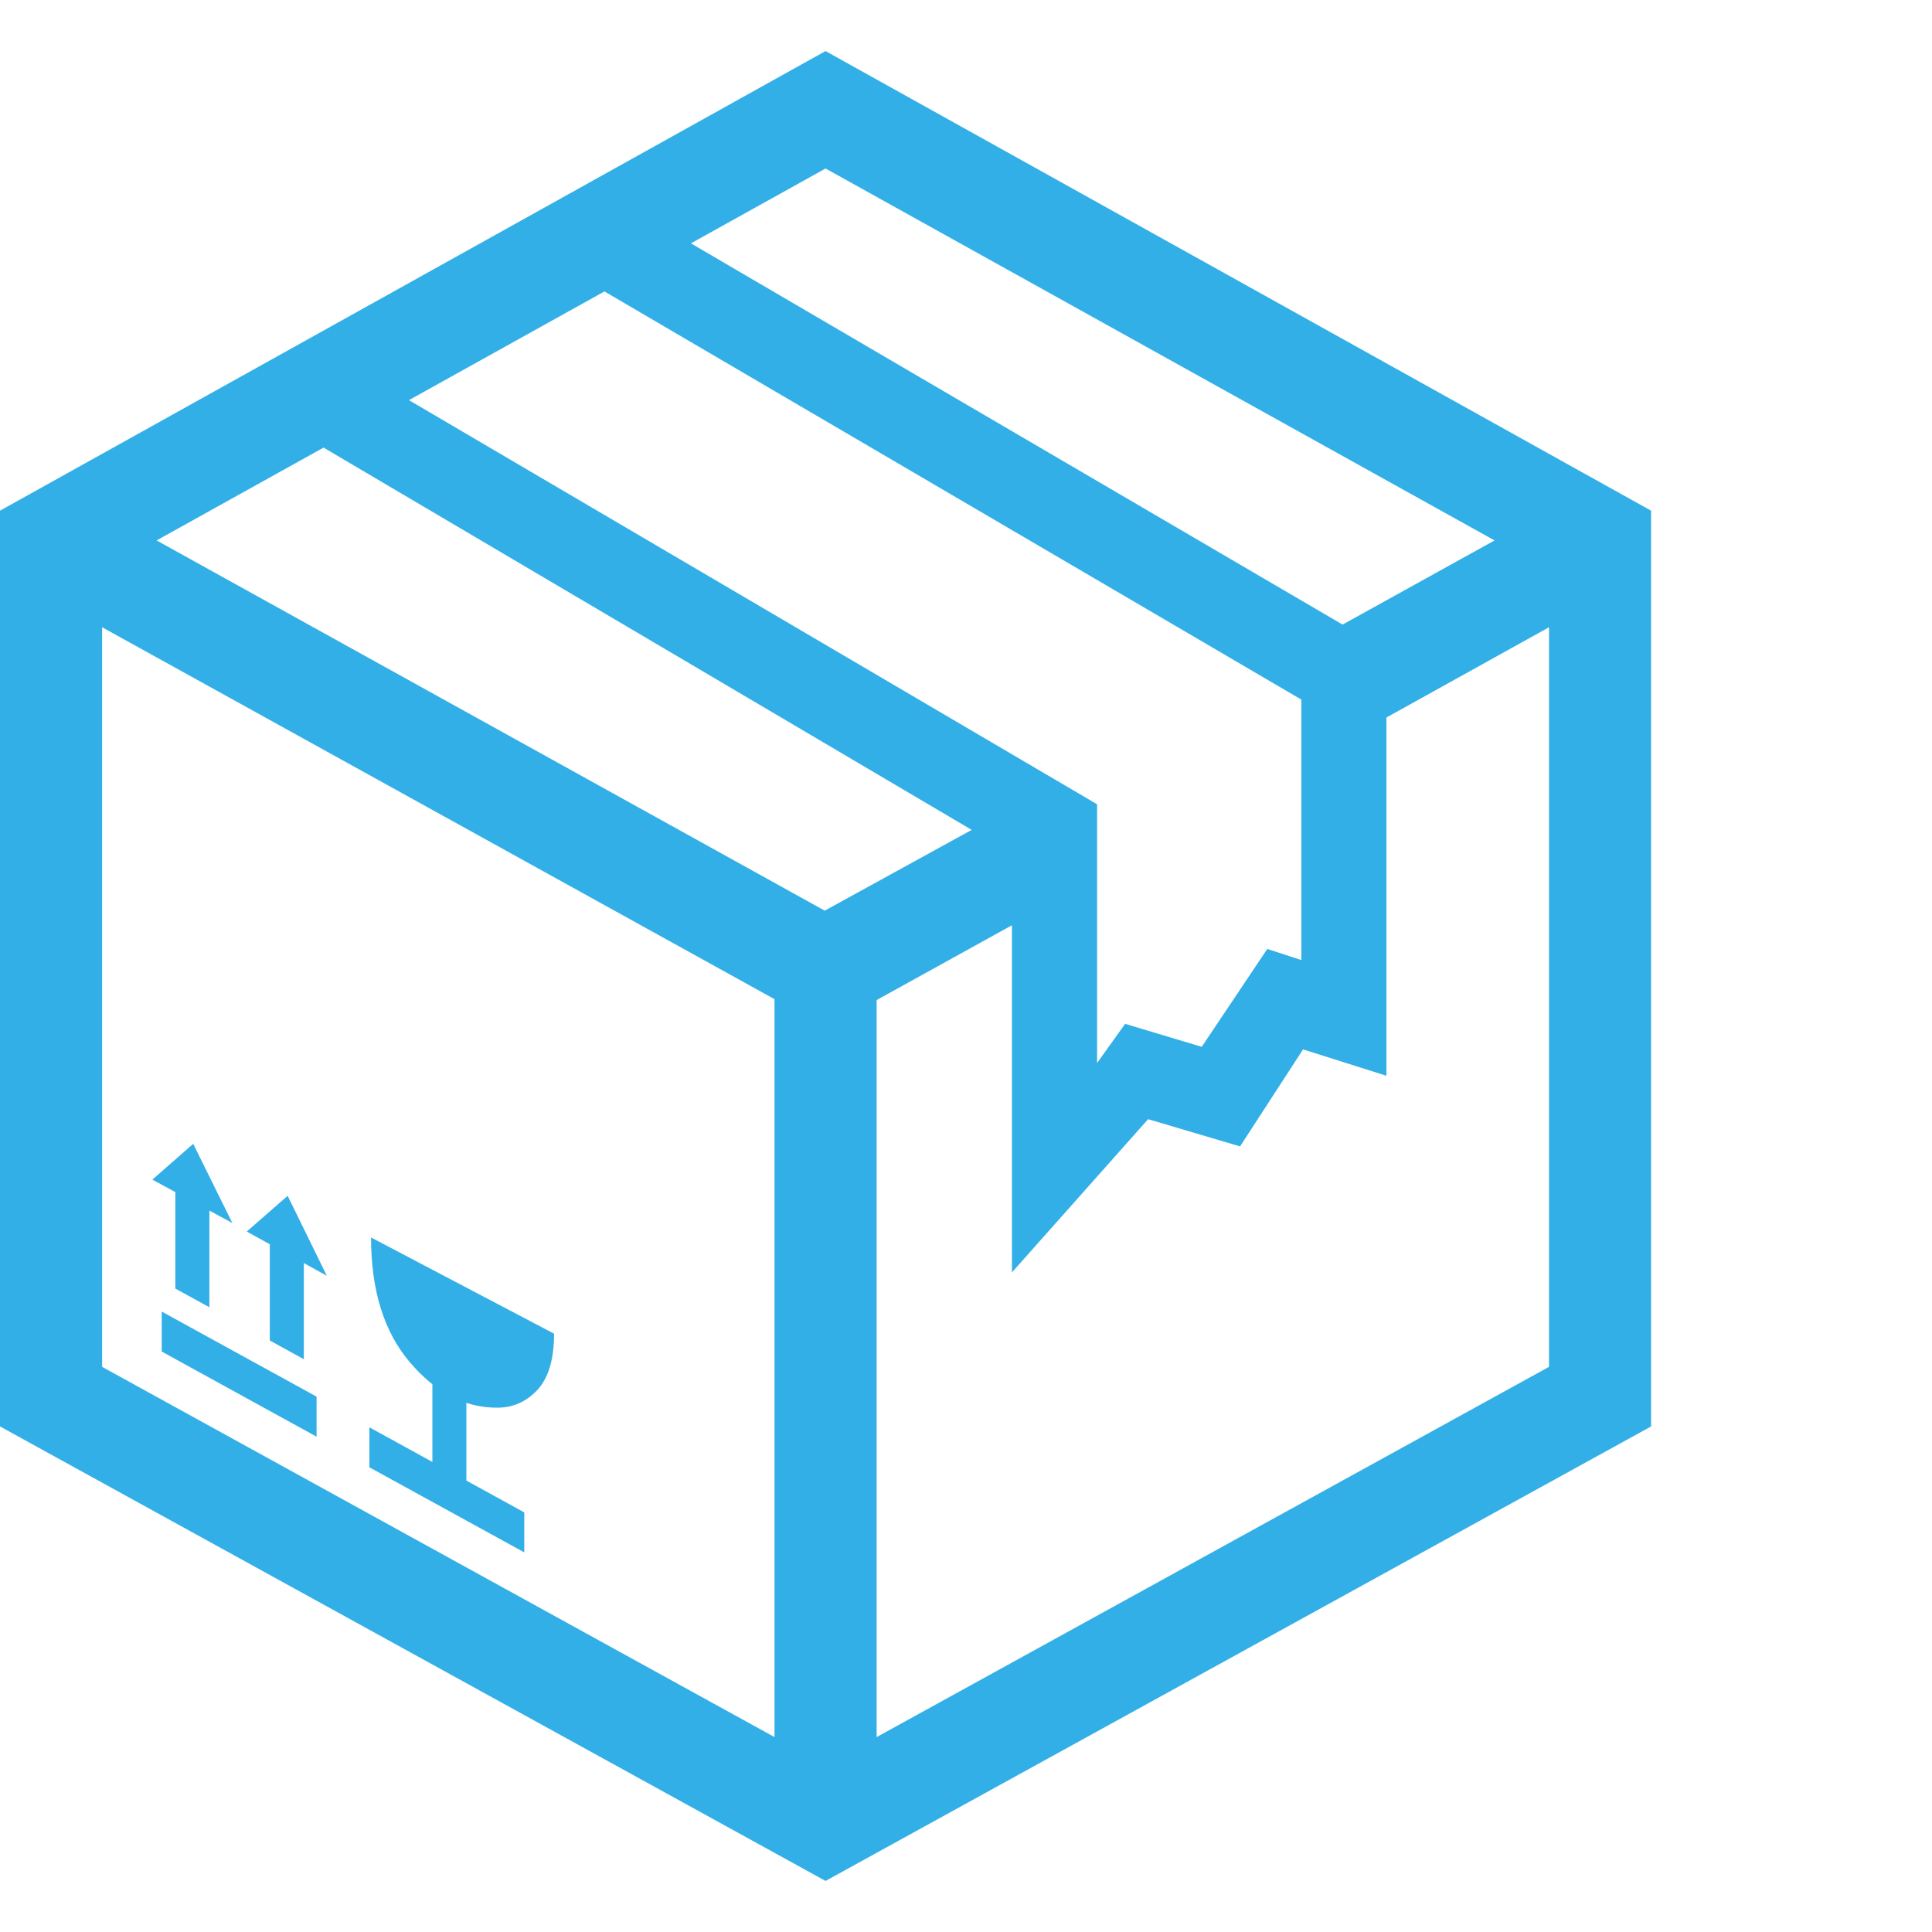<svg version="1.1" xmlns="http://www.w3.org/2000/svg" style="fill:rgba(0,0,0,1.0)" width="256" height="256" viewBox="0 0 35.469 33.594"><path fill="rgb(50, 175, 230)" d="M15.156 33.594 L0 25.25 L0 8.438 L15.156 -0 L30.312 8.438 L30.312 25.25 Z M5.812 25.438 L2.969 23.875 L2.969 23.141 L5.812 24.703 Z M3.844 23.062 L3.219 22.719 L3.219 20.812 L3.844 21.125 Z M9.625 27.562 L6.781 26 L6.781 25.266 L9.625 26.828 Z M5.578 24.016 L4.953 23.672 L4.953 21.766 L5.578 22.078 Z M4.266 21.516 L2.797 20.719 L3.547 20.062 Z M8.562 26.656 L7.938 26.344 L7.938 24.375 L8.562 24.375 Z M6 22.484 L4.531 21.672 L5.281 21.016 Z M9.125 24.906 C8.531 24.906 7.997 24.628 7.523 24.07 C7.049 23.513 6.812 22.75 6.812 21.781 L10.172 23.547 C10.172 24.016 10.07 24.359 9.867 24.578 C9.664 24.797 9.417 24.906 9.125 24.906 Z M14.219 30.953 L14.219 17.406 L1.875 10.578 L1.875 24.156 Z M16.094 30.953 L28.438 24.156 L28.438 10.578 L24.891 12.547 L23.938 10.922 L27.438 8.984 L15.156 2.156 L2.875 8.984 L15.141 15.781 L18.609 13.875 L19.656 15.453 L16.094 17.422 Z M18.578 22.422 L18.578 14.734 L5.281 6.891 L6.812 6 L20.141 13.828 L20.141 18.578 L20.656 17.859 L22.062 18.281 L23.266 16.484 L23.891 16.688 L23.891 11.906 L10.312 3.953 L11.859 3.047 L25.453 11 L25.453 18.812 L23.922 18.328 L22.766 20.109 L21.078 19.609 Z M35.469 28.125" /></svg>